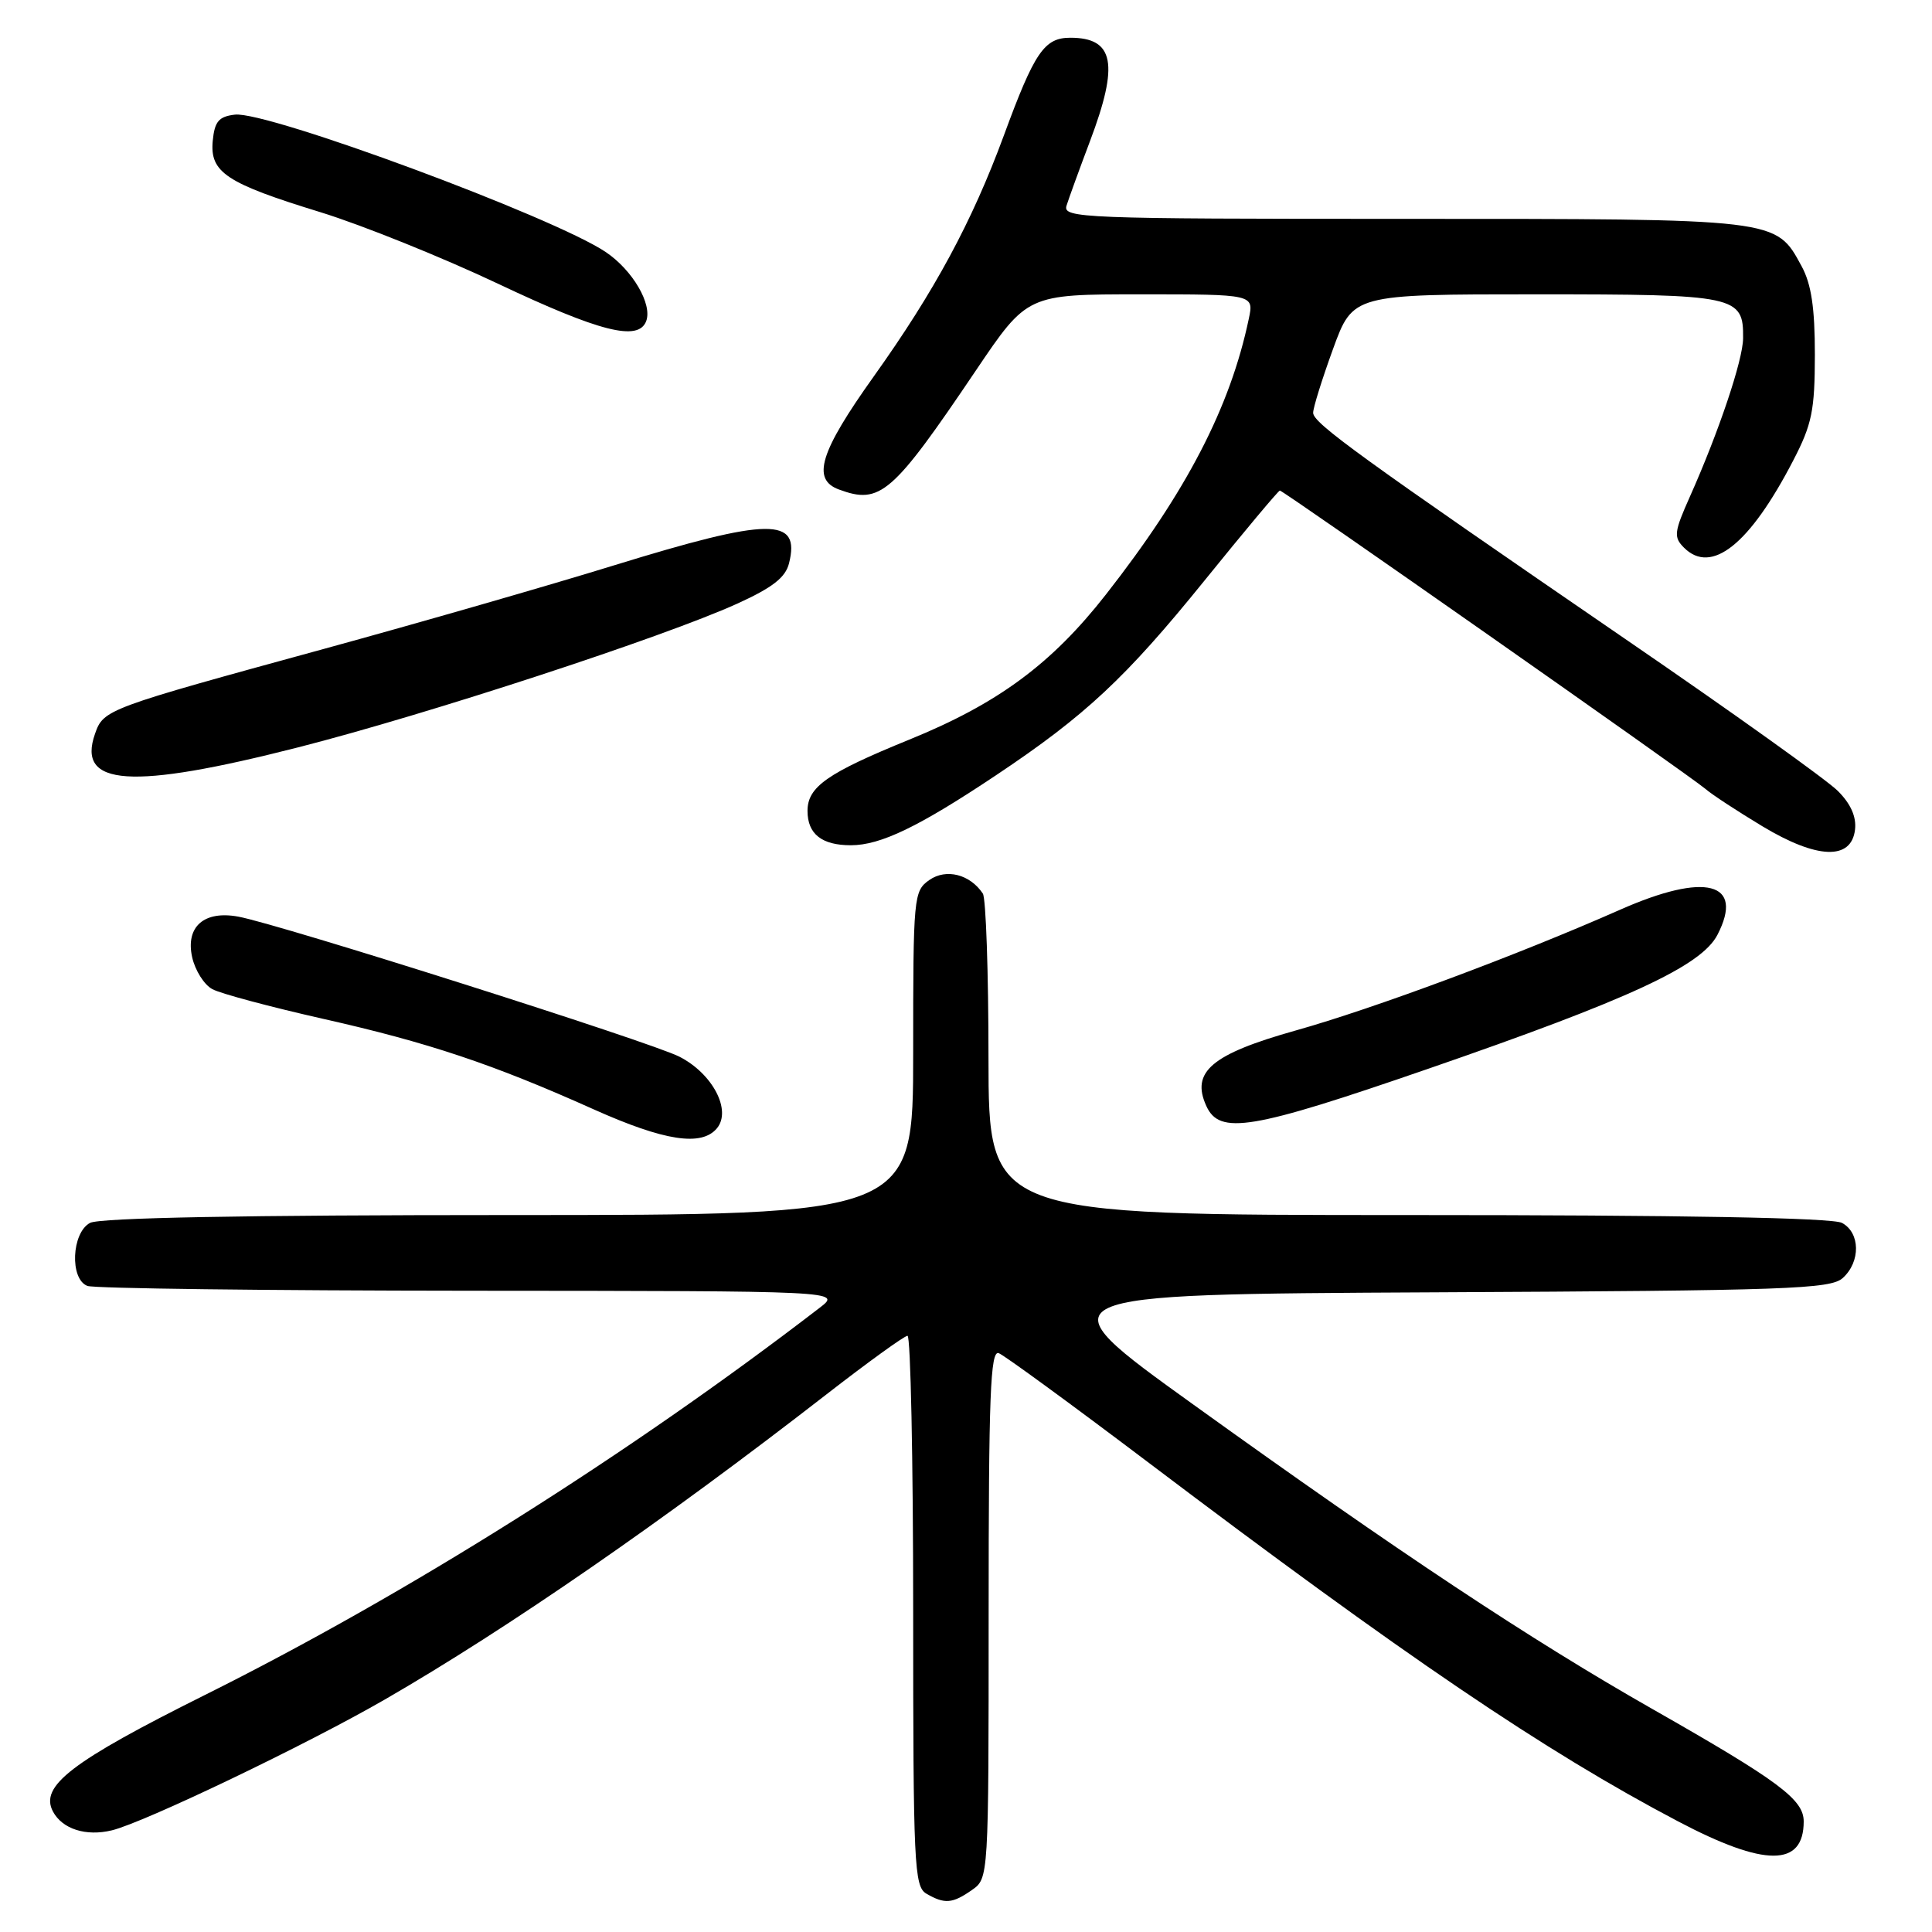<?xml version="1.0" encoding="UTF-8" standalone="no"?>
<!DOCTYPE svg PUBLIC "-//W3C//DTD SVG 1.1//EN" "http://www.w3.org/Graphics/SVG/1.1/DTD/svg11.dtd" >
<svg xmlns="http://www.w3.org/2000/svg" xmlns:xlink="http://www.w3.org/1999/xlink" version="1.1" viewBox="0 0 256 256">
 <g >
 <path fill="currentColor"
d=" M 128.78 250.44 C 131.00 248.89 131.00 248.89 131.00 213.84 C 131.00 184.89 131.23 178.88 132.34 179.30 C 133.08 179.59 141.97 186.08 152.09 193.73 C 186.17 219.50 204.70 232.06 222.35 241.34 C 233.85 247.40 239.00 247.40 239.00 241.35 C 239.00 238.44 235.72 236.00 219.00 226.48 C 202.76 217.24 185.40 205.73 158.15 186.13 C 137.79 171.50 137.79 171.50 190.08 171.24 C 236.98 171.01 242.55 170.81 244.18 169.34 C 246.56 167.18 246.50 163.34 244.07 162.04 C 242.80 161.36 222.96 161.00 186.57 161.00 C 131.00 161.00 131.00 161.00 130.98 140.25 C 130.98 128.84 130.64 119.00 130.23 118.40 C 128.53 115.85 125.38 115.05 123.15 116.60 C 121.06 118.07 121.00 118.73 121.00 139.56 C 121.00 161.00 121.00 161.00 67.43 161.00 C 32.42 161.00 13.20 161.36 11.93 162.04 C 9.48 163.35 9.22 169.49 11.58 170.39 C 12.45 170.73 35.29 171.01 62.33 171.03 C 111.50 171.06 111.50 171.06 108.62 173.28 C 83.34 192.72 53.96 211.23 27.14 224.60 C 9.44 233.43 5.22 236.67 7.02 240.04 C 8.26 242.36 11.39 243.36 14.82 242.53 C 19.09 241.50 40.62 231.18 51.00 225.19 C 67.22 215.83 87.99 201.48 109.50 184.77 C 115.00 180.50 119.84 177.00 120.25 177.00 C 120.66 177.00 121.00 193.40 121.00 213.45 C 121.00 247.11 121.13 249.98 122.75 250.92 C 125.17 252.33 126.21 252.24 128.78 250.44 Z  M 95.00 149.50 C 96.97 147.12 94.42 142.25 90.01 140.01 C 86.21 138.07 37.10 122.48 31.58 121.46 C 27.04 120.62 24.57 122.79 25.46 126.83 C 25.85 128.58 27.05 130.49 28.14 131.07 C 29.23 131.66 35.83 133.42 42.81 135.00 C 56.76 138.14 65.33 141.01 78.68 147.00 C 88.04 151.19 92.97 151.95 95.00 149.50 Z  M 189.18 141.64 C 215.90 132.41 225.43 128.00 227.57 123.87 C 231.18 116.88 225.99 115.54 214.68 120.54 C 201.06 126.56 182.07 133.63 171.67 136.55 C 160.54 139.68 157.78 142.02 159.84 146.54 C 161.60 150.42 165.76 149.73 189.18 141.64 Z  M 245.80 109.93 C 246.00 108.23 245.23 106.50 243.52 104.80 C 242.11 103.38 229.60 94.43 215.72 84.92 C 180.08 60.47 174.00 56.06 174.00 54.70 C 173.99 54.04 175.18 50.24 176.63 46.25 C 179.27 39.00 179.27 39.00 203.56 39.00 C 230.13 39.00 231.03 39.19 230.97 44.82 C 230.95 47.70 227.75 57.22 223.94 65.76 C 221.82 70.51 221.74 71.17 223.14 72.57 C 226.77 76.20 231.85 72.15 237.62 61.00 C 240.10 56.22 240.47 54.38 240.48 47.00 C 240.48 40.77 240.01 37.64 238.72 35.27 C 235.28 28.94 235.79 29.00 185.93 29.00 C 143.37 29.00 140.80 28.90 141.32 27.25 C 141.62 26.29 143.02 22.44 144.43 18.70 C 148.30 8.46 147.64 5.00 141.82 5.00 C 138.37 5.00 137.07 6.92 133.02 17.94 C 128.81 29.37 123.84 38.58 115.77 49.89 C 108.63 59.90 107.52 63.52 111.16 64.86 C 116.64 66.89 118.23 65.51 129.31 49.09 C 136.12 39.00 136.12 39.00 151.14 39.00 C 166.16 39.00 166.16 39.00 165.47 42.25 C 163.01 53.96 157.23 65.12 146.56 78.75 C 139.34 87.98 132.23 93.23 120.47 98.01 C 109.62 102.43 107.00 104.26 107.00 107.45 C 107.00 110.51 108.89 112.00 112.74 112.00 C 116.68 112.00 121.74 109.56 132.00 102.71 C 143.82 94.82 149.17 89.82 159.56 76.98 C 164.89 70.39 169.40 65.00 169.59 65.00 C 170.04 65.00 224.07 102.88 226.00 104.55 C 226.82 105.27 230.20 107.48 233.50 109.47 C 240.77 113.85 245.32 114.02 245.80 109.93 Z  M 39.50 99.03 C 56.63 94.66 87.87 84.44 97.66 80.00 C 102.35 77.87 104.08 76.53 104.55 74.64 C 106.09 68.50 102.02 68.55 81.40 74.90 C 72.66 77.60 55.38 82.57 43.00 85.96 C 14.06 93.88 13.72 94.00 12.59 97.23 C 10.14 104.20 17.35 104.68 39.50 99.03 Z  M 85.62 42.56 C 86.47 40.32 83.83 35.80 80.27 33.40 C 73.36 28.75 35.43 14.70 31.13 15.19 C 28.99 15.44 28.44 16.09 28.19 18.65 C 27.79 22.84 29.93 24.27 42.50 28.13 C 48.00 29.83 58.58 34.09 66.00 37.60 C 79.49 43.98 84.58 45.27 85.62 42.56 Z "/>
</g>
</svg>